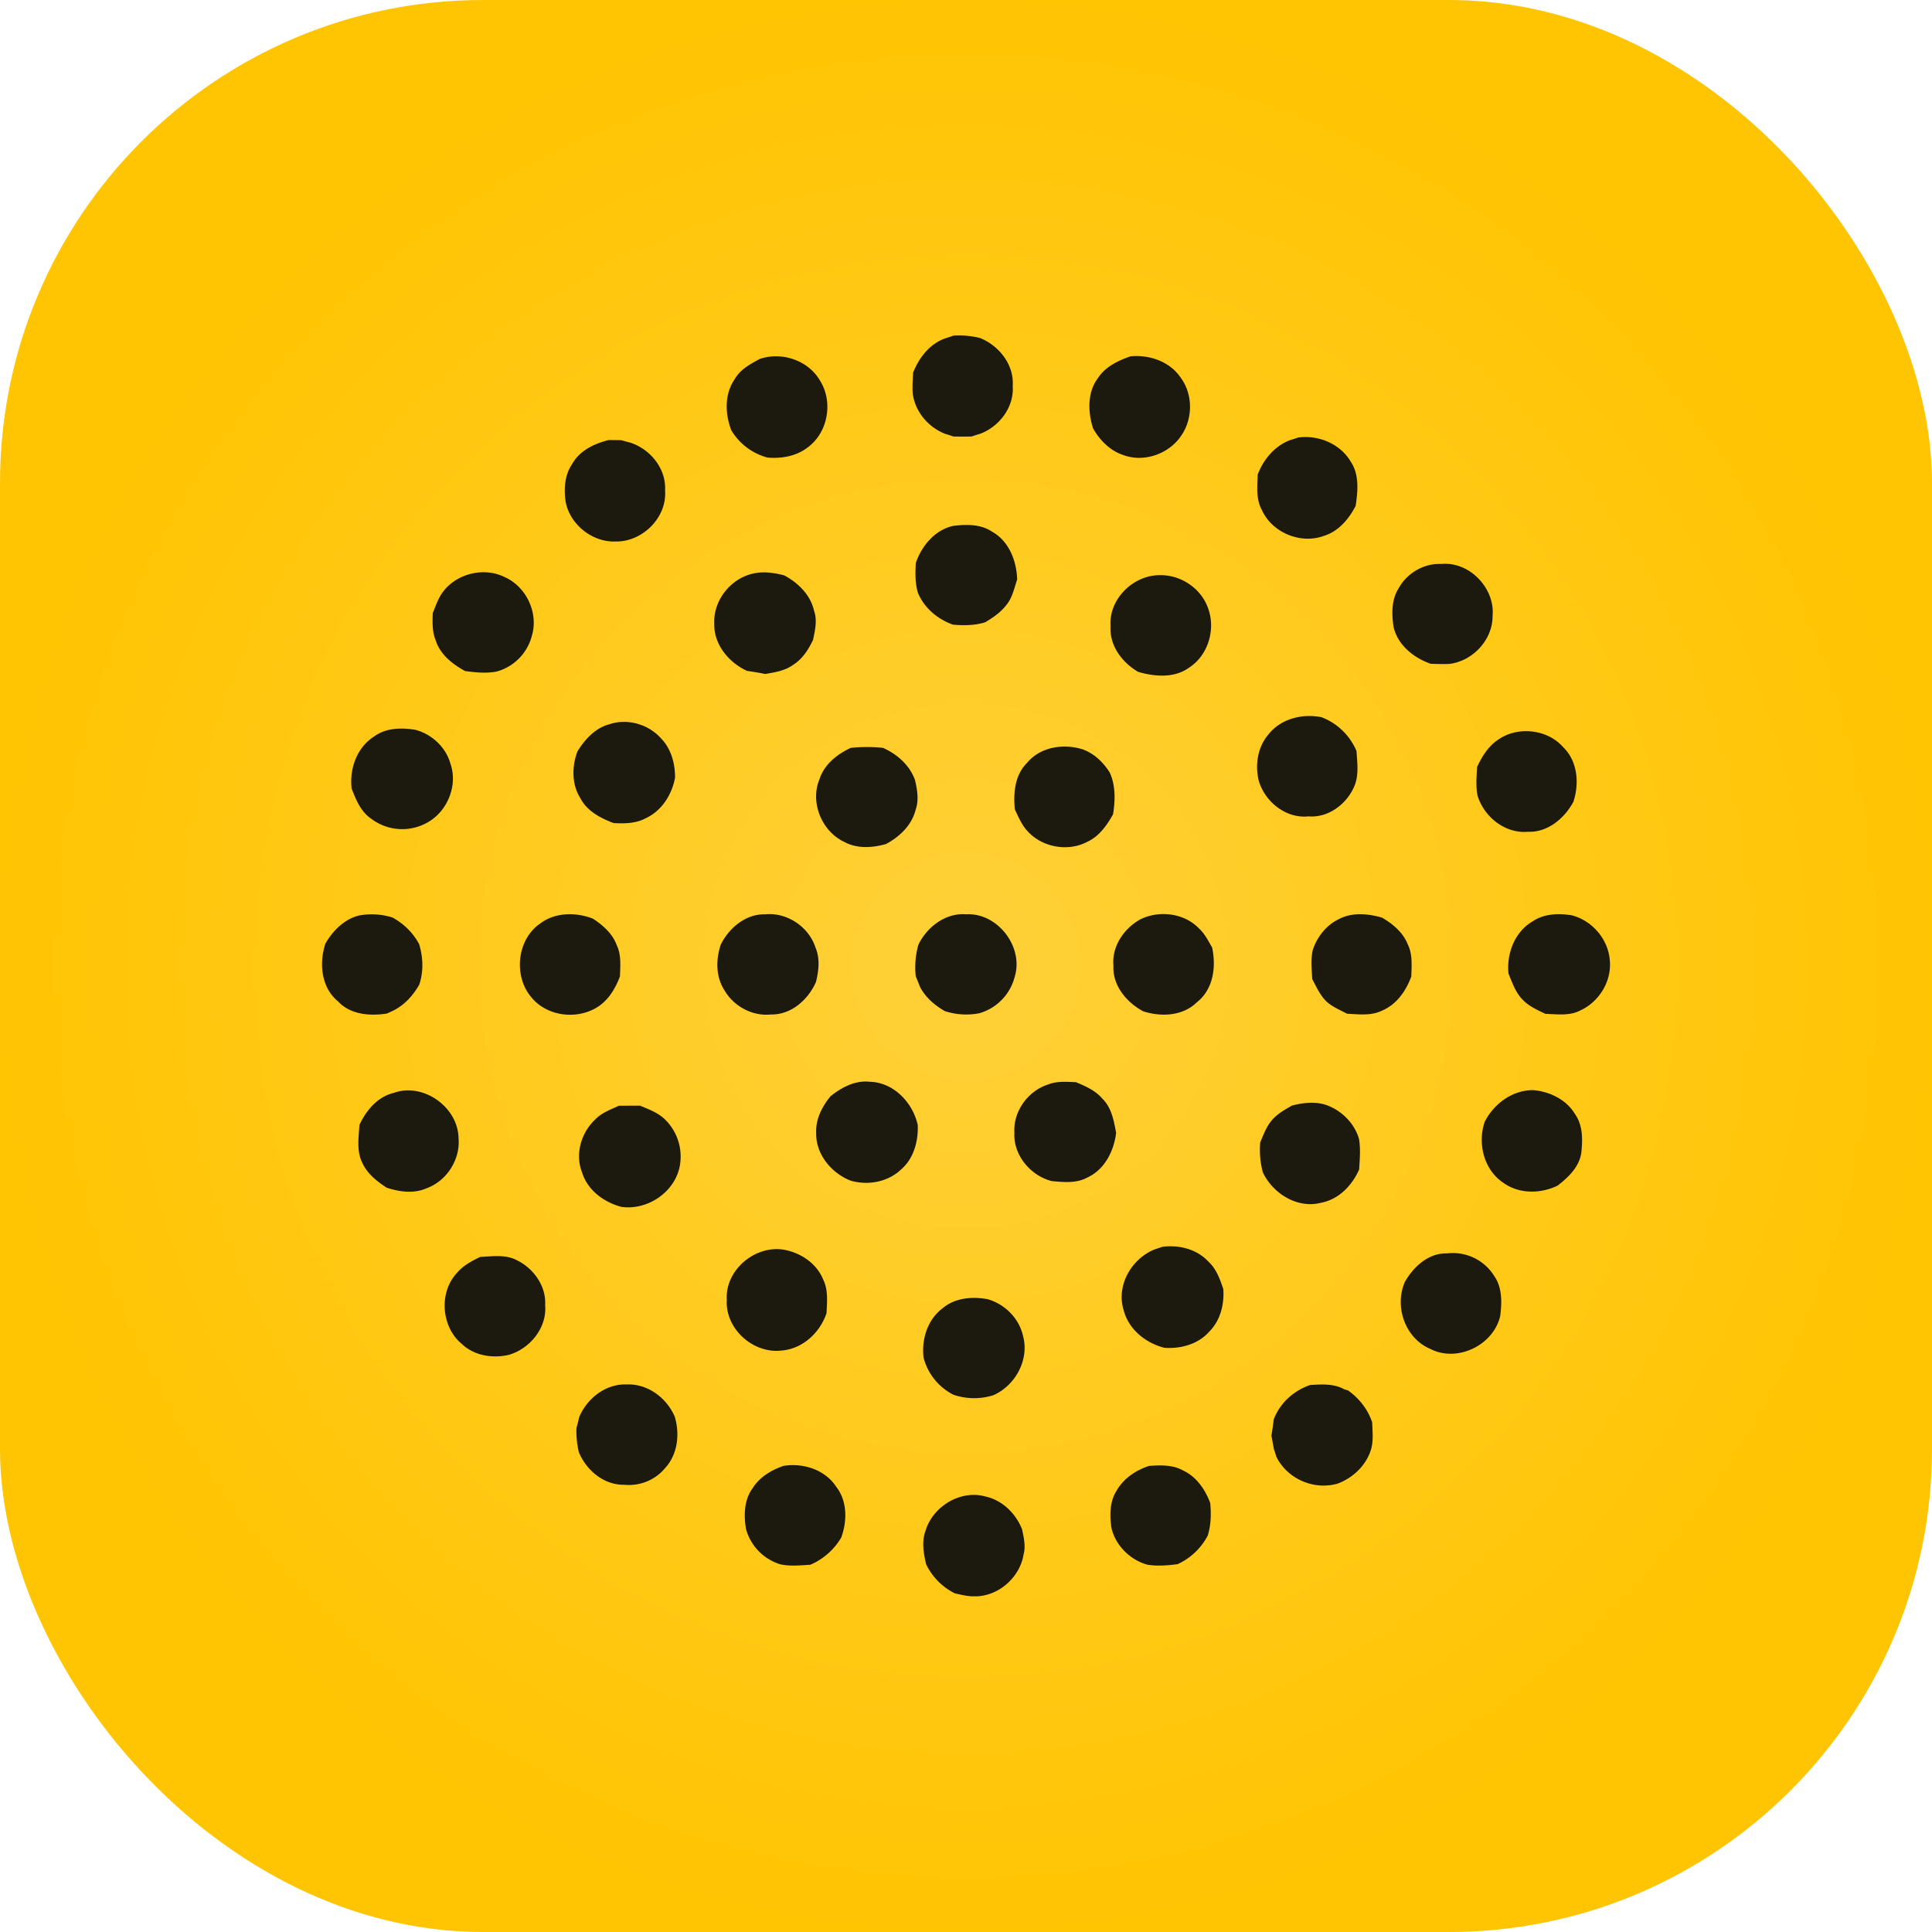 <svg xmlns="http://www.w3.org/2000/svg" width="72" height="72" fill="none"><rect width="72" height="72" fill="url(#a)" rx="18"/><path fill="#1C190E" d="M34.493 57.047c.27-.908 1.3-1.535 2.227-1.278.631.136 1.13.629 1.368 1.217.064.309.143.629.058.944-.138.864-.956 1.581-1.84 1.56-.246.005-.485-.058-.723-.111a2.333 2.333 0 0 1-1.071-1.09c-.093-.406-.17-.84-.019-1.242Zm-5.3-2.417c.693-.113 1.45.107 1.89.664l.156.219c.34.526.321 1.212.111 1.788-.267.452-.67.808-1.155 1.014-.368.02-.742.062-1.107-.015a1.904 1.904 0 0 1-1.285-1.31c-.088-.52-.076-1.097.25-1.536.26-.412.69-.666 1.14-.824Zm13.624 0c.43-.03.886-.048 1.275.172.5.233.822.709 1.01 1.21.038.406.03.82-.092 1.212a2.39 2.39 0 0 1-1.125 1.068c-.373.048-.754.079-1.126.02-.647-.18-1.196-.723-1.341-1.384-.062-.459-.066-.962.19-1.367.258-.46.716-.767 1.21-.93Zm6.01-3.015c.428-.025.878-.058 1.268.16l.142.042c.415.294.734.7.9 1.185.012.376.064.772-.083 1.13-.205.54-.666.956-1.202 1.157-.88.257-1.876-.171-2.283-.995-.032-.1-.062-.198-.096-.295-.03-.166-.06-.332-.092-.495.035-.203.065-.406.088-.61.234-.61.744-1.07 1.358-1.279Zm-25.32-.02c.724.037 1.358.545 1.641 1.205.191.65.109 1.409-.37 1.92-.366.443-.947.67-1.517.613-.758.013-1.416-.542-1.692-1.223a3.505 3.505 0 0 1-.087-.892c.04-.138.074-.276.105-.413.278-.655.908-1.174 1.629-1.21h.292Zm11.597-2.82c.463-.408 1.12-.466 1.703-.358.639.183 1.17.71 1.317 1.364.244.879-.275 1.842-1.092 2.21a2.376 2.376 0 0 1-1.5-.013 2.152 2.152 0 0 1-1.113-1.381c-.08-.674.138-1.397.685-1.823ZM17.9 46.841c.455-.02.946-.098 1.366.126.618.301 1.092.961 1.05 1.667.076.843-.56 1.625-1.348 1.856-.6.14-1.278.04-1.74-.39-.778-.623-.887-1.917-.208-2.65.232-.282.558-.455.88-.61Zm36.025-.13a1.813 1.813 0 0 1 1.764.847c.298.43.284.983.22 1.48-.247 1.097-1.61 1.754-2.616 1.227-.935-.398-1.34-1.59-.933-2.502.325-.559.877-1.073 1.565-1.052Zm-24.7-.136c.62.116 1.206.506 1.45 1.104.196.39.147.838.127 1.26-.247.733-.895 1.334-1.685 1.393-1.053.12-2.097-.816-2.031-1.888-.072-1.114 1.058-2.055 2.139-1.869Zm14.09-.11c.616-.08 1.283.082 1.716.549.298.27.434.655.558 1.026.04.567-.107 1.165-.516 1.578-.413.475-1.067.655-1.678.611-.703-.178-1.337-.687-1.521-1.409-.28-.908.283-1.89 1.132-2.249l.31-.105Zm-19.462-5.26c.317.132.65.254.907.492a1.93 1.93 0 0 1 .586 1.68c-.143 1.016-1.186 1.739-2.188 1.6-.657-.174-1.27-.626-1.47-1.297-.265-.678-.025-1.475.495-1.961.24-.251.574-.37.882-.511.262-.002.525-.003.788-.002ZM48.15 41.2c.441-.112.92-.166 1.353.009.533.216.98.675 1.142 1.231.066.378.029.764.006 1.144-.26.592-.755 1.11-1.409 1.237-.885.234-1.8-.333-2.178-1.127a3.236 3.236 0 0 1-.1-1.118c.116-.271.217-.556.404-.79.203-.261.5-.424.782-.586Zm-33.472-.472c1.093-.393 2.391.529 2.41 1.684.073.796-.439 1.6-1.19 1.871-.474.21-1.012.137-1.489-.022-.36-.235-.716-.514-.9-.912-.228-.441-.144-.956-.112-1.43.252-.543.675-1.047 1.28-1.191Zm42.455-.102c.622.05 1.25.356 1.574.91.285.412.275.937.225 1.415-.072.534-.485.926-.891 1.238-.635.302-1.423.313-2.01-.105-.73-.483-.977-1.47-.7-2.278.343-.675 1.03-1.18 1.802-1.18Zm-24.725-.312c.892.02 1.607.771 1.793 1.61.026.603-.148 1.253-.62 1.658-.493.47-1.229.603-1.874.42-.723-.28-1.311-.987-1.29-1.787-.023-.51.223-.98.536-1.364.413-.325.91-.597 1.455-.537Zm7.692.016c.356.15.726.311.982.614.344.333.428.823.513 1.273-.083.685-.432 1.38-1.088 1.673-.397.215-.875.165-1.307.127-.79-.196-1.443-.97-1.396-1.801-.052-.789.501-1.556 1.246-1.797.333-.137.7-.103 1.05-.089Zm-19.978-5.906c.56-.43 1.334-.435 1.973-.189.377.247.736.56.892.997.172.36.127.766.118 1.152-.176.468-.448.925-.895 1.18-.752.438-1.814.303-2.386-.372-.694-.783-.575-2.161.298-2.768Zm8.398-.35c.805-.08 1.619.463 1.868 1.23.177.412.126.87.02 1.294-.292.662-.928 1.228-1.685 1.209-.686.07-1.38-.306-1.723-.899-.329-.506-.324-1.141-.142-1.698.308-.629.934-1.155 1.662-1.136Zm13.94.207c.71-.372 1.669-.264 2.23.327.212.194.337.457.482.7.157.724.046 1.567-.572 2.047-.524.514-1.33.547-1.996.334-.618-.332-1.148-.96-1.109-1.697-.068-.705.373-1.366.966-1.71Zm-29.076-.164a2.584 2.584 0 0 1 1.245.077c.418.23.767.568.991.992.15.489.168 1.018.006 1.505-.235.417-.567.78-1.004.988l-.207.094c-.634.095-1.353.044-1.817-.454-.632-.517-.71-1.42-.472-2.154.28-.48.703-.913 1.258-1.048Zm22.633-.044c1.164-.057 2.137 1.215 1.8 2.322A1.904 1.904 0 0 1 36.5 37.76a2.57 2.57 0 0 1-1.287-.078c-.386-.221-.735-.52-.936-.924-.05-.128-.098-.253-.15-.376a3.09 3.09 0 0 1 .1-1.179c.328-.668 1.017-1.193 1.79-1.13Zm13.87.185c.496-.267 1.094-.213 1.618-.06.403.235.785.553.96 1 .184.37.14.794.13 1.194-.196.534-.547 1.042-1.088 1.27-.405.201-.869.139-1.304.117-.276-.145-.574-.264-.8-.485-.22-.23-.351-.526-.498-.803-.022-.364-.064-.735.02-1.093.161-.482.498-.917.962-1.14Zm7.222.084c.43-.296.979-.313 1.478-.228.753.199 1.344.887 1.405 1.668.08.776-.394 1.554-1.098 1.874-.4.211-.866.142-1.3.127-.303-.144-.621-.284-.855-.533-.262-.268-.382-.63-.522-.966-.076-.742.229-1.555.892-1.942Zm-18.83-5.915c.497-.601 1.366-.724 2.078-.498.43.16.762.483 1.002.865.22.49.204 1.035.121 1.554-.228.406-.512.814-.948 1.017-.719.39-1.687.218-2.235-.386-.22-.232-.342-.532-.477-.816-.06-.61-.001-1.283.458-1.736Zm-6.573-.556c.399-.04.8-.043 1.2 0 .53.236.99.64 1.193 1.197.085.367.153.758.02 1.123-.146.57-.598.996-1.103 1.265-.502.141-1.064.18-1.536-.072-.852-.389-1.302-1.475-.94-2.345.177-.553.657-.931 1.166-1.168Zm24.1-.287c.731-.534 1.86-.42 2.457.269.534.522.597 1.35.372 2.03-.334.618-.958 1.145-1.695 1.115-.843.077-1.628-.55-1.873-1.335-.075-.356-.039-.722-.02-1.081.18-.38.406-.756.76-.998Zm-41.864-.137c.445-.328 1.031-.336 1.555-.245.598.166 1.115.642 1.285 1.245.281.773-.07 1.705-.753 2.145a1.914 1.914 0 0 1-2.19-.076c-.389-.262-.576-.71-.735-1.132-.085-.735.196-1.53.838-1.937Zm8.782-.46c.667-.221 1.444.006 1.909.529.381.385.528.942.524 1.472-.122.632-.494 1.228-1.092 1.505-.366.2-.79.2-1.195.182-.488-.185-.988-.442-1.24-.925-.328-.52-.319-1.174-.115-1.738.278-.457.672-.887 1.209-1.025Zm24.538.394c.46-.594 1.268-.797 1.985-.653.59.223 1.06.68 1.306 1.26.028.442.097.914-.09 1.332-.285.655-.968 1.166-1.702 1.104-.842.088-1.626-.548-1.853-1.335-.14-.585-.04-1.24.354-1.708Zm-4.045-5.945c.756-.023 1.508.463 1.782 1.171.327.8.044 1.81-.693 2.279-.545.393-1.28.333-1.891.152-.597-.347-1.073-.978-1.027-1.696-.078-1.008.84-1.908 1.829-1.907Zm-15.148-.061c.383-.09.78-.029 1.155.067.521.277.979.726 1.113 1.318.127.355.037.73-.037 1.087-.172.36-.394.712-.74.928-.302.223-.68.279-1.04.343a10.778 10.778 0 0 0-.678-.115c-.68-.31-1.243-.985-1.223-1.759-.042-.865.608-1.686 1.45-1.87Zm-11.542.656c.52-.665 1.515-.902 2.275-.527.803.35 1.27 1.326 1.024 2.17a1.862 1.862 0 0 1-1.333 1.356c-.386.071-.78.03-1.165-.023-.464-.258-.921-.61-1.088-1.136-.137-.323-.123-.678-.113-1.02.115-.282.21-.578.4-.82Zm37.195-1.013c1.038-.099 1.998.905 1.902 1.933.009.884-.73 1.68-1.599 1.79-.234.015-.468.002-.702-.002-.64-.22-1.242-.703-1.392-1.39-.067-.473-.078-.996.187-1.415.306-.572.95-.952 1.604-.916Zm-18.206-1.42c.49-.057 1.028-.074 1.454.216.632.348.915 1.088.937 1.779-.113.34-.185.713-.431.988-.204.257-.48.44-.756.607-.389.126-.8.124-1.203.092-.577-.205-1.064-.614-1.307-1.182-.111-.362-.1-.742-.081-1.115.217-.638.708-1.23 1.388-1.384Zm-12.36-3.193c.112.033.225.063.338.092.747.246 1.339.973 1.291 1.78.08 1-.83 1.907-1.818 1.903-.873.046-1.722-.619-1.887-1.477-.068-.478-.042-.995.24-1.405.277-.507.828-.765 1.365-.899.157.001.314.002.471.006Zm25.224-.1c.757-.102 1.568.234 1.96.902.324.486.263 1.099.181 1.646-.255.495-.642.955-1.192 1.12-.869.318-1.933-.13-2.307-.977-.22-.403-.164-.874-.151-1.313.218-.564.621-1.05 1.192-1.276.106-.032.212-.066.317-.102Zm-20.07-2.926c.825-.286 1.825.052 2.258.82.485.783.29 1.912-.455 2.465-.428.337-.981.434-1.512.388a2.24 2.24 0 0 1-1.346-1.015c-.238-.61-.26-1.35.125-1.906.203-.361.578-.563.93-.752Zm13.822-.1c.703-.067 1.472.195 1.873.802.451.61.452 1.498.036 2.125-.44.69-1.372 1.039-2.151.762-.507-.158-.902-.552-1.155-1.007l-.037-.12c-.153-.57-.159-1.234.205-1.729.273-.438.757-.67 1.229-.833Zm-6.602-.771c.333-.022.666.008.991.088.712.284 1.276.997 1.22 1.787.057.787-.496 1.515-1.216 1.784a7.207 7.207 0 0 0-.318.1c-.226.004-.45.004-.674 0a8.324 8.324 0 0 0-.314-.101c-.624-.244-1.107-.814-1.202-1.482-.023-.266 0-.533.012-.797.224-.56.61-1.068 1.195-1.276.102-.033.204-.067.306-.103Z"/><defs><radialGradient id="a" cx="0" cy="0" r="1" gradientTransform="matrix(0 36 -36 0 36 36)" gradientUnits="userSpaceOnUse"><stop stop-color="#FFD139"/><stop offset="1" stop-color="#FFC402"/></radialGradient></defs></svg>